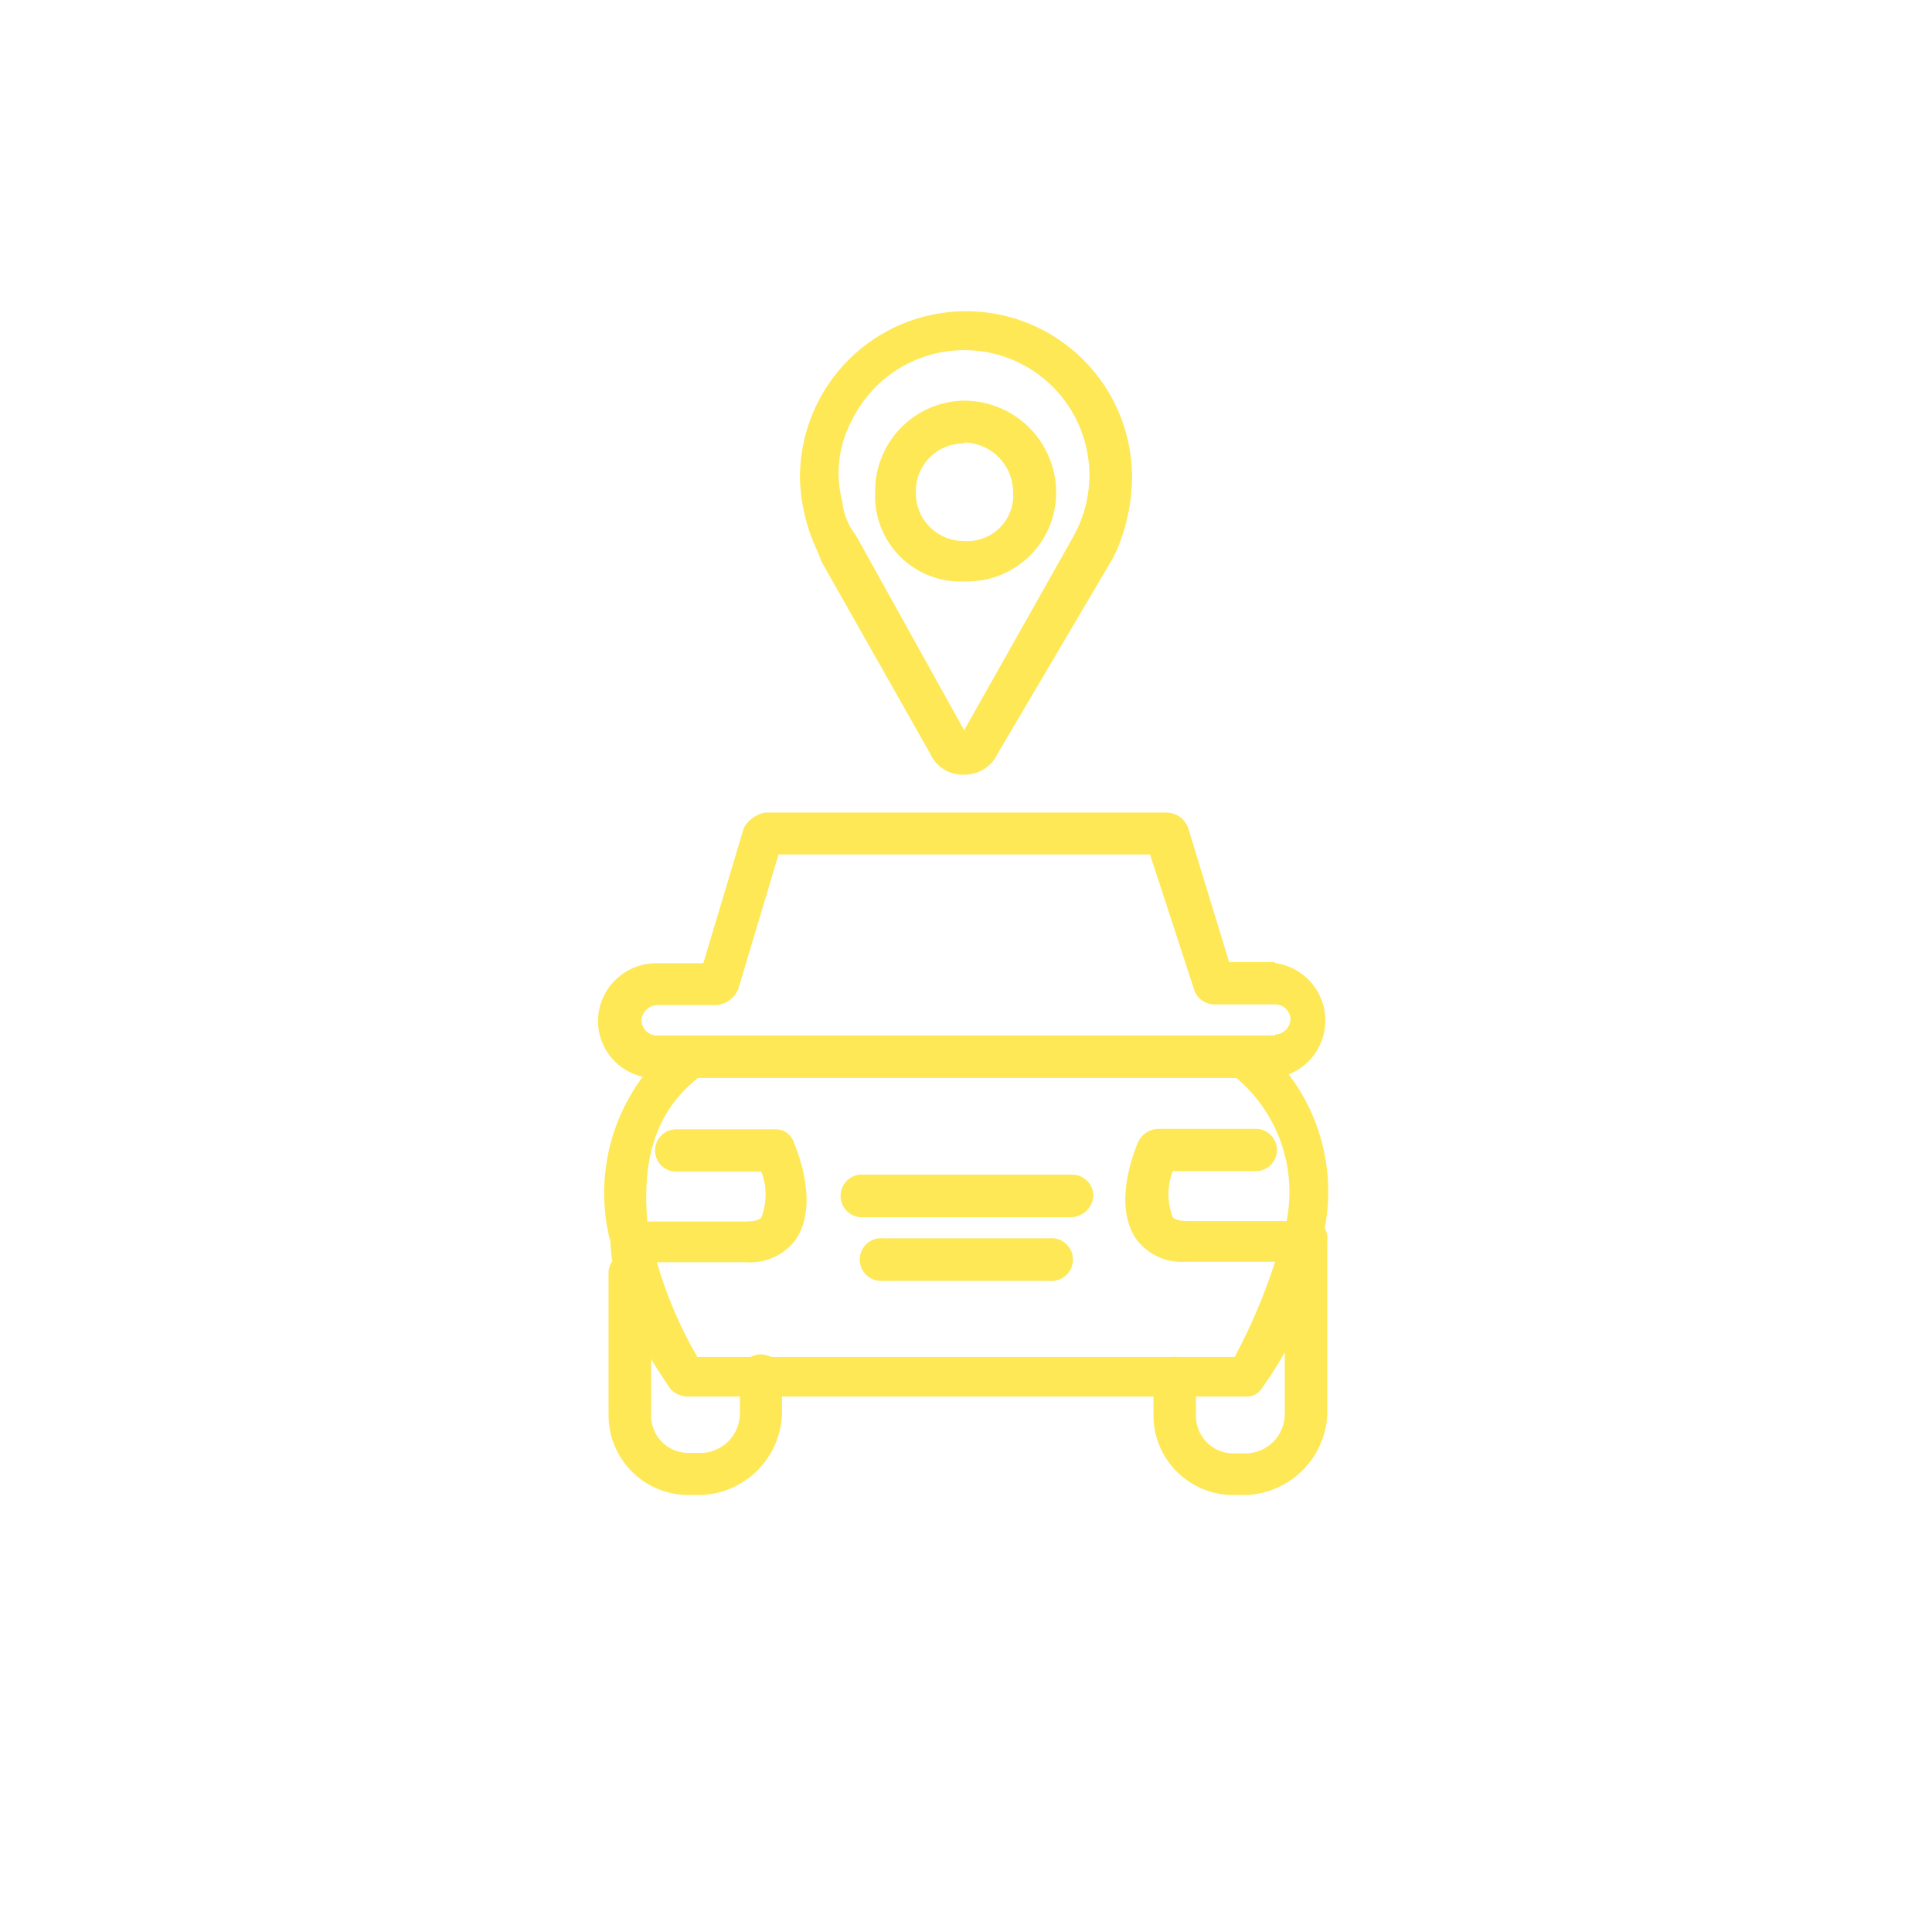 <svg width="215" height="215" viewBox="0 0 215 215" fill="none" xmlns="http://www.w3.org/2000/svg">
<path d="M91.374 62.35L90.939 61.275C89.732 58.719 89.078 55.937 89.019 53.11C89.019 48.209 90.966 43.509 94.432 40.043C97.898 36.577 102.598 34.63 107.499 34.63C112.4 34.63 117.101 36.577 120.566 40.043C124.032 43.509 125.979 48.209 125.979 53.11C125.951 55.918 125.368 58.693 124.264 61.275L123.829 62.145L111.031 83.85C110.695 84.583 110.148 85.199 109.459 85.619C108.771 86.038 107.972 86.242 107.167 86.205C106.392 86.218 105.631 86.002 104.979 85.583C104.328 85.163 103.815 84.561 103.506 83.85L91.451 62.555L91.374 62.35ZM95.239 59.56L107.295 81.265L119.529 59.56C120.418 57.932 120.973 56.144 121.161 54.299C121.349 52.453 121.167 50.59 120.625 48.816C120.083 47.042 119.192 45.395 118.004 43.97C116.817 42.546 115.357 41.373 113.71 40.52C112.063 39.668 110.262 39.153 108.413 39.006C106.564 38.859 104.705 39.083 102.944 39.664C101.182 40.245 99.555 41.173 98.157 42.392C96.76 43.611 95.62 45.097 94.804 46.763C93.78 48.682 93.269 50.833 93.32 53.008C93.353 53.95 93.49 54.886 93.729 55.798C93.86 57.171 94.384 58.477 95.239 59.56Z" fill="#FEE856"/>
<path d="M78.039 166.369H76.324C73.991 166.295 71.78 165.306 70.171 163.615C68.562 161.924 67.683 159.668 67.724 157.334V141.465C67.785 140.879 68.061 140.337 68.498 139.943C68.935 139.549 69.503 139.331 70.092 139.331C70.68 139.331 71.248 139.549 71.685 139.943C72.123 140.337 72.398 140.879 72.459 141.465V157.385C72.439 157.93 72.526 158.473 72.715 158.984C72.905 159.495 73.193 159.964 73.564 160.363C73.935 160.762 74.381 161.085 74.876 161.311C75.372 161.538 75.907 161.665 76.452 161.685H78.269C79.359 161.597 80.377 161.109 81.128 160.315C81.88 159.521 82.311 158.478 82.339 157.385V153.571C82.275 153.261 82.275 152.94 82.337 152.629C82.399 152.318 82.523 152.023 82.701 151.76C82.879 151.498 83.107 151.273 83.373 151.1C83.639 150.928 83.937 150.809 84.249 150.753C84.561 150.697 84.881 150.703 85.191 150.773C85.5 150.842 85.793 150.972 86.051 151.156C86.31 151.34 86.529 151.574 86.696 151.843C86.862 152.113 86.974 152.413 87.023 152.727C87.074 153.006 87.074 153.292 87.023 153.571V157.436C86.916 159.78 85.933 161.998 84.27 163.652C82.606 165.306 80.383 166.275 78.039 166.369Z" fill="#FEE856"/>
<path d="M138.675 166.369H136.96C134.627 166.295 132.417 165.306 130.807 163.615C129.198 161.924 128.319 159.668 128.36 157.334V153.571C128.307 152.949 128.5 152.331 128.898 151.851C129.297 151.37 129.868 151.064 130.489 151.001C131.11 150.937 131.731 151.12 132.219 151.51C132.706 151.899 133.021 152.465 133.095 153.085C133.121 153.246 133.121 153.41 133.095 153.571V157.436C133.075 157.981 133.162 158.524 133.351 159.035C133.541 159.546 133.83 160.015 134.2 160.414C134.571 160.813 135.017 161.136 135.513 161.363C136.008 161.59 136.544 161.717 137.088 161.736H138.88C139.976 161.66 141.004 161.176 141.762 160.381C142.519 159.585 142.952 158.535 142.975 157.436V138.035C142.922 137.413 143.115 136.795 143.513 136.314C143.911 135.833 144.483 135.528 145.104 135.464C145.725 135.401 146.346 135.583 146.833 135.973C147.321 136.363 147.636 136.929 147.71 137.549C147.736 137.71 147.736 137.874 147.71 138.035V157.385C147.603 159.742 146.615 161.973 144.942 163.637C143.269 165.3 141.033 166.275 138.675 166.369Z" fill="#FEE856"/>
<path d="M140.62 116.535C140.16 116.145 139.567 115.949 138.966 115.987C138.365 116.025 137.802 116.295 137.395 116.74C136.999 117.197 136.799 117.791 136.837 118.394C136.875 118.998 137.149 119.562 137.6 119.965C139.867 121.879 141.58 124.364 142.561 127.164C143.542 129.964 143.756 132.975 143.179 135.885H132.225C130.715 135.885 130.51 135.45 130.51 135.45C129.87 133.804 129.87 131.977 130.51 130.331H139.75C140.374 130.331 140.973 130.083 141.415 129.641C141.856 129.2 142.104 128.601 142.104 127.976C142.104 127.352 141.856 126.753 141.415 126.311C140.973 125.87 140.374 125.621 139.75 125.621H128.795C128.336 125.653 127.894 125.808 127.516 126.069C127.138 126.33 126.837 126.688 126.645 127.106C126.21 128.181 123.829 133.991 126.414 137.856C127.055 138.724 127.905 139.414 128.886 139.862C129.866 140.309 130.945 140.5 132.02 140.416H141.9C140.718 144.075 139.21 147.622 137.395 151.012H77.604C75.676 147.695 74.163 144.153 73.1 140.467H82.979C84.054 140.551 85.133 140.361 86.114 139.913C87.094 139.465 87.945 138.775 88.585 137.907C91.144 134.042 88.79 128.232 88.354 127.157C88.213 126.706 87.924 126.314 87.535 126.045C87.145 125.776 86.677 125.645 86.204 125.673H75.25C74.625 125.673 74.026 125.921 73.585 126.362C73.143 126.804 72.895 127.403 72.895 128.027C72.895 128.652 73.143 129.251 73.585 129.693C74.026 130.134 74.625 130.382 75.25 130.382H84.72C85.36 132.029 85.36 133.855 84.72 135.501C84.72 135.501 84.49 135.936 82.979 135.936H72.025C71.59 130.331 72.229 124.316 77.604 120.016C77.855 119.834 78.066 119.604 78.225 119.338C78.384 119.072 78.486 118.776 78.527 118.469C78.567 118.162 78.545 117.85 78.461 117.552C78.376 117.254 78.232 116.976 78.037 116.736C77.842 116.495 77.6 116.297 77.326 116.153C77.051 116.009 76.75 115.923 76.442 115.9C76.133 115.876 75.822 115.916 75.529 116.016C75.237 116.117 74.967 116.276 74.738 116.484H74.61C71.591 119.131 69.368 122.565 68.188 126.402C67.009 130.239 66.919 134.329 67.929 138.214C68.16 145.893 74.379 154.135 74.61 154.57C75.061 155.048 75.67 155.348 76.325 155.414H138.675C139.009 155.431 139.341 155.362 139.641 155.214C139.941 155.066 140.199 154.844 140.389 154.57C140.62 154.135 146.84 145.97 147.07 138.214C148.109 134.358 148.056 130.289 146.917 126.461C145.779 122.632 143.598 119.196 140.62 116.535Z" fill="#FEE856"/>
<path d="M119.325 135.45H95.675C95.089 135.389 94.547 135.113 94.153 134.676C93.759 134.239 93.541 133.671 93.541 133.082C93.541 132.494 93.759 131.926 94.153 131.489C94.547 131.052 95.089 130.776 95.675 130.715H119.325C119.952 130.722 120.551 130.975 120.992 131.421C121.432 131.867 121.68 132.468 121.68 133.095C121.633 133.704 121.369 134.276 120.938 134.708C120.506 135.14 119.934 135.403 119.325 135.45Z" fill="#FEE856"/>
<path d="M116.741 142.54H98.261C97.639 142.593 97.021 142.4 96.54 142.002C96.059 141.603 95.754 141.032 95.69 140.411C95.626 139.79 95.809 139.169 96.199 138.681C96.589 138.194 97.155 137.879 97.775 137.805C97.936 137.779 98.1 137.779 98.261 137.805H116.741C117.055 137.767 117.373 137.792 117.677 137.879C117.98 137.965 118.264 138.112 118.511 138.309C118.758 138.506 118.963 138.751 119.114 139.028C119.265 139.306 119.36 139.611 119.392 139.925C119.424 140.239 119.394 140.557 119.302 140.859C119.21 141.162 119.059 141.443 118.858 141.686C118.656 141.93 118.408 142.13 118.128 142.277C117.848 142.424 117.542 142.513 117.227 142.54C117.066 142.565 116.902 142.565 116.741 142.54Z" fill="#FEE856"/>
<path d="M141.9 107.065H136.781L132.225 92.143C132.054 91.651 131.736 91.224 131.315 90.918C130.895 90.611 130.391 90.441 129.87 90.428H85.13C84.634 90.52 84.166 90.722 83.758 91.019C83.351 91.315 83.015 91.7 82.775 92.143L78.27 107.193H73.151C71.438 107.159 69.781 107.805 68.543 108.99C67.306 110.175 66.588 111.802 66.548 113.515C66.52 115.19 67.156 116.808 68.316 118.016C69.476 119.224 71.067 119.925 72.742 119.965H141.849C143.407 119.767 144.839 119.009 145.877 117.831C146.915 116.653 147.488 115.136 147.488 113.566C147.488 111.996 146.915 110.48 145.877 109.302C144.839 108.124 143.407 107.365 141.849 107.167L141.9 107.065ZM141.9 115.23H73.1C72.654 115.23 72.225 115.056 71.905 114.746C71.585 114.435 71.398 114.012 71.385 113.566C71.41 113.119 71.598 112.697 71.915 112.381C72.231 112.064 72.653 111.876 73.1 111.851H79.755C80.267 111.798 80.756 111.612 81.174 111.311C81.592 111.011 81.923 110.605 82.135 110.136L86.64 95.086H127.976L132.865 110.06C133.013 110.57 133.328 111.016 133.76 111.327C134.191 111.638 134.714 111.795 135.245 111.774H141.9C142.346 111.774 142.775 111.948 143.095 112.258C143.415 112.569 143.602 112.992 143.615 113.438C143.59 113.882 143.4 114.301 143.083 114.614C142.767 114.926 142.345 115.109 141.9 115.127V115.23Z" fill="#FEE856"/>
<path d="M107.296 64.705C106.048 64.76 104.803 64.568 103.629 64.141C102.456 63.714 101.379 63.06 100.459 62.216C99.539 61.372 98.794 60.355 98.268 59.223C97.741 58.091 97.443 56.866 97.39 55.618V54.825C97.342 52.192 98.328 49.644 100.137 47.73C101.946 45.815 104.433 44.687 107.065 44.587H107.296C110.011 44.587 112.615 45.666 114.535 47.586C116.455 49.506 117.534 52.11 117.534 54.825C117.534 57.445 116.493 59.958 114.64 61.811C112.787 63.664 110.274 64.705 107.654 64.705H107.296ZM107.296 49.348C105.908 49.327 104.567 49.851 103.562 50.809C102.557 51.766 101.968 53.079 101.921 54.467V54.825C101.9 56.213 102.424 57.554 103.382 58.559C104.339 59.564 105.653 60.153 107.04 60.2H107.193C108.544 60.321 109.887 59.901 110.929 59.032C111.97 58.164 112.624 56.918 112.748 55.567C112.76 55.405 112.76 55.243 112.748 55.081V54.876C112.77 53.442 112.236 52.054 111.258 51.005C110.279 49.955 108.933 49.324 107.501 49.245H107.296V49.348Z" fill="#FEE856"/>
</svg>
